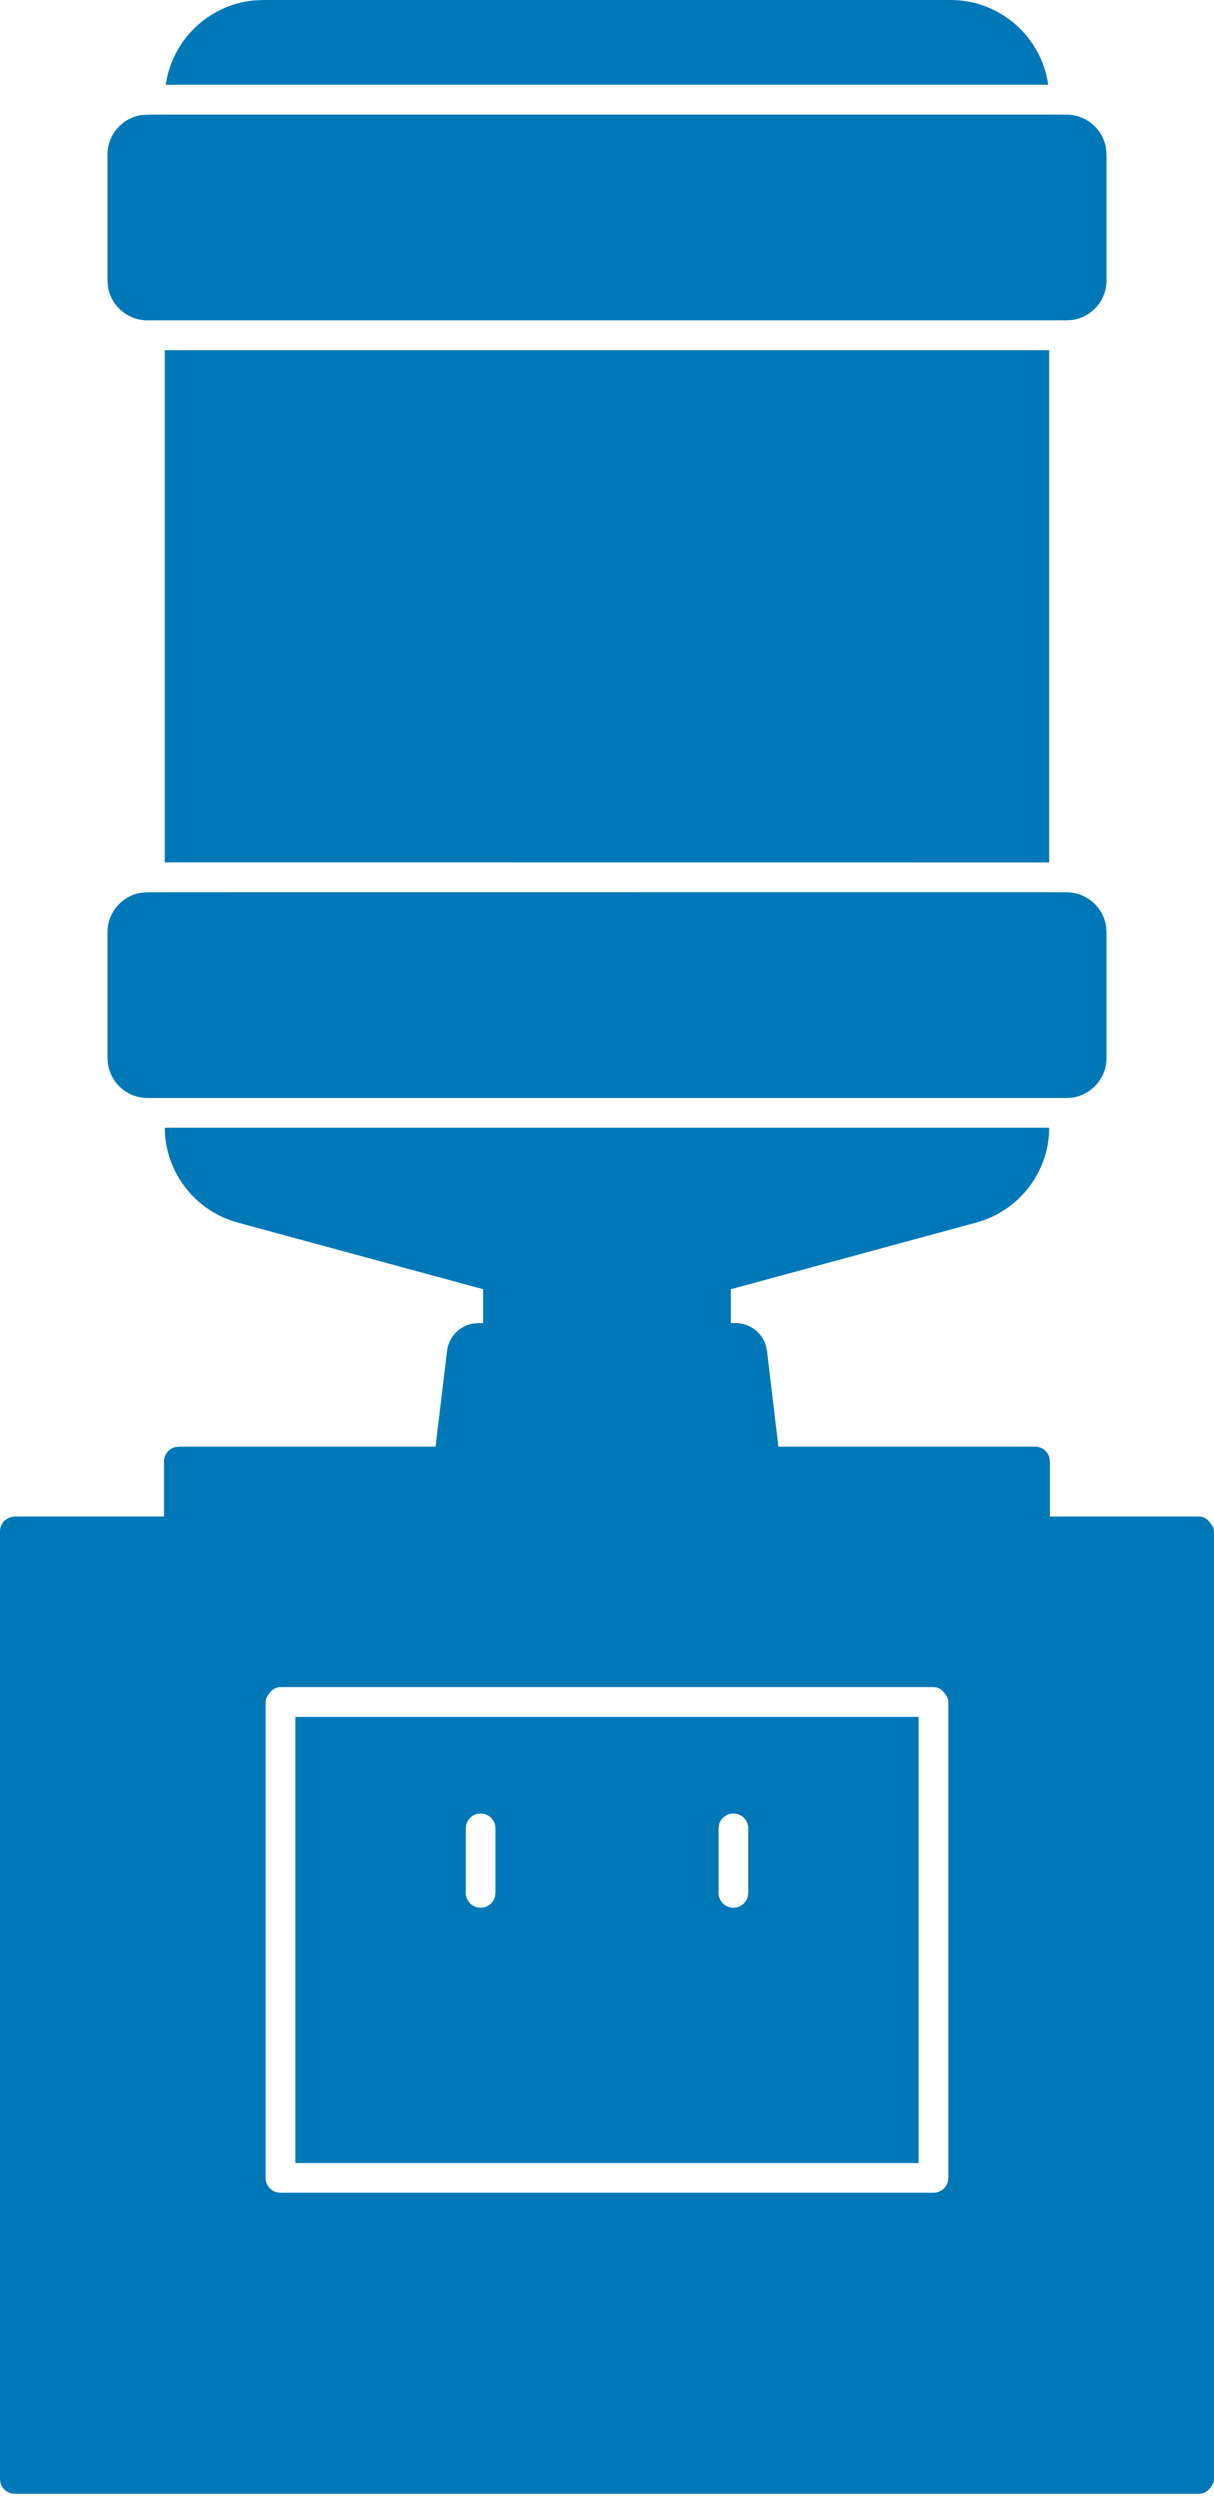 <?xml version="1.0" encoding="UTF-8"?>
<svg width="17px" height="35px" viewBox="0 0 17 35" version="1.1" xmlns="http://www.w3.org/2000/svg" xmlns:xlink="http://www.w3.org/1999/xlink">
    <!-- Generator: Sketch 63.1 (92452) - https://sketch.com -->
    <title>qs-dispenser</title>
    <desc>Created with Sketch.</desc>
    <g id="Global-Styles" stroke="none" stroke-width="1" fill="none" fill-rule="evenodd">
        <g id="Iconography-Library---1" transform="translate(-274, -979)" fill="#0078B7">
            <g id="Group-20" transform="translate(274, 979)">
                <path d="M14.692,15.788 C14.693,16.358 14.332,16.872 13.8,17.074 L13.674,17.115 L10.234,18.049 L10.234,18.523 L10.301,18.523 C10.497,18.523 10.666,18.652 10.723,18.832 L10.741,18.913 L10.9,20.253 L14.495,20.253 C14.552,20.253 14.604,20.276 14.642,20.313 C14.667,20.338 14.685,20.37 14.695,20.405 L14.702,20.46 L14.702,21.231 L16.792,21.231 C16.863,21.231 16.916,21.273 16.953,21.328 C16.969,21.35 16.985,21.373 16.993,21.399 L17,21.44 L17,34.706 C17,34.752 16.976,34.791 16.951,34.825 C16.922,34.863 16.886,34.894 16.84,34.907 L16.792,34.913 L0.209,34.913 C0.113,34.913 0.032,34.849 0.007,34.761 L4.90274488e-13,34.705 L4.90274488e-13,21.44 C4.90274488e-13,21.382 0.023,21.33 0.061,21.293 C0.086,21.268 0.118,21.249 0.153,21.239 L0.208,21.231 L2.297,21.231 L2.297,20.46 C2.297,20.403 2.321,20.351 2.358,20.313 C2.383,20.288 2.415,20.27 2.45,20.26 L2.506,20.253 L6.099,20.253 L6.26,18.913 C6.283,18.719 6.43,18.566 6.617,18.531 L6.699,18.523 L6.766,18.523 L6.766,18.049 L3.326,17.115 C2.769,16.963 2.368,16.479 2.313,15.912 L2.307,15.788 L2.307,15.788 L14.692,15.788 Z M13.072,23.619 L3.928,23.619 C3.858,23.619 3.805,23.659 3.767,23.712 C3.751,23.735 3.735,23.759 3.726,23.785 L3.719,23.828 L3.719,30.49 C3.719,30.586 3.784,30.667 3.873,30.691 L3.928,30.698 L13.072,30.698 C13.168,30.698 13.249,30.633 13.273,30.545 L13.28,30.49 L13.28,23.828 C13.28,23.783 13.257,23.746 13.232,23.712 C13.195,23.659 13.142,23.619 13.072,23.619 Z M12.863,24.036 L12.863,30.282 L4.136,30.282 L4.136,24.036 L12.863,24.036 Z M6.73,25.389 C6.634,25.389 6.554,25.454 6.53,25.542 L6.522,25.597 L6.522,26.5 C6.522,26.614 6.615,26.708 6.73,26.708 C6.827,26.708 6.907,26.643 6.931,26.555 L6.938,26.5 L6.938,25.597 C6.938,25.482 6.846,25.389 6.73,25.389 Z M10.27,25.389 C10.174,25.389 10.093,25.454 10.069,25.542 L10.062,25.597 L10.062,26.5 C10.062,26.614 10.154,26.708 10.27,26.708 C10.366,26.708 10.446,26.643 10.47,26.555 L10.478,26.5 L10.478,25.597 C10.478,25.482 10.386,25.389 10.27,25.389 Z M2.065,15.372 C1.787,15.372 1.556,15.168 1.512,14.902 L1.505,14.812 L1.505,13.052 C1.505,12.773 1.708,12.542 1.974,12.499 L2.065,12.492 L2.307,12.492 L2.307,12.491 L14.692,12.49 L14.693,12.492 L14.935,12.492 C15.213,12.492 15.444,12.695 15.488,12.961 L15.495,13.052 L15.495,14.812 C15.495,15.089 15.292,15.321 15.026,15.365 L14.935,15.372 L2.065,15.372 Z M14.692,4.902 L14.692,12.074 L14.692,12.074 L2.307,12.073 L2.307,4.902 L2.307,4.902 L14.692,4.902 Z M14.692,1.604 L14.693,1.605 L14.935,1.605 C15.213,1.605 15.444,1.808 15.488,2.074 L15.495,2.165 L15.495,3.925 C15.495,4.204 15.292,4.435 15.026,4.478 L14.935,4.485 L2.065,4.485 C1.787,4.485 1.556,4.282 1.512,4.016 L1.505,3.925 L1.505,2.165 C1.505,1.887 1.708,1.656 1.974,1.612 L2.065,1.605 L2.307,1.605 L2.307,1.604 L14.692,1.604 Z M13.311,8.17124146e-14 C14.007,8.17124146e-14 14.584,0.517 14.679,1.187 L2.321,1.187 C2.41,0.56 2.921,0.067 3.556,0.006 L3.689,8.17124146e-14 L13.311,8.17124146e-14 Z" id="qs-dispenser"></path>
            </g>
        </g>
    </g>
</svg>